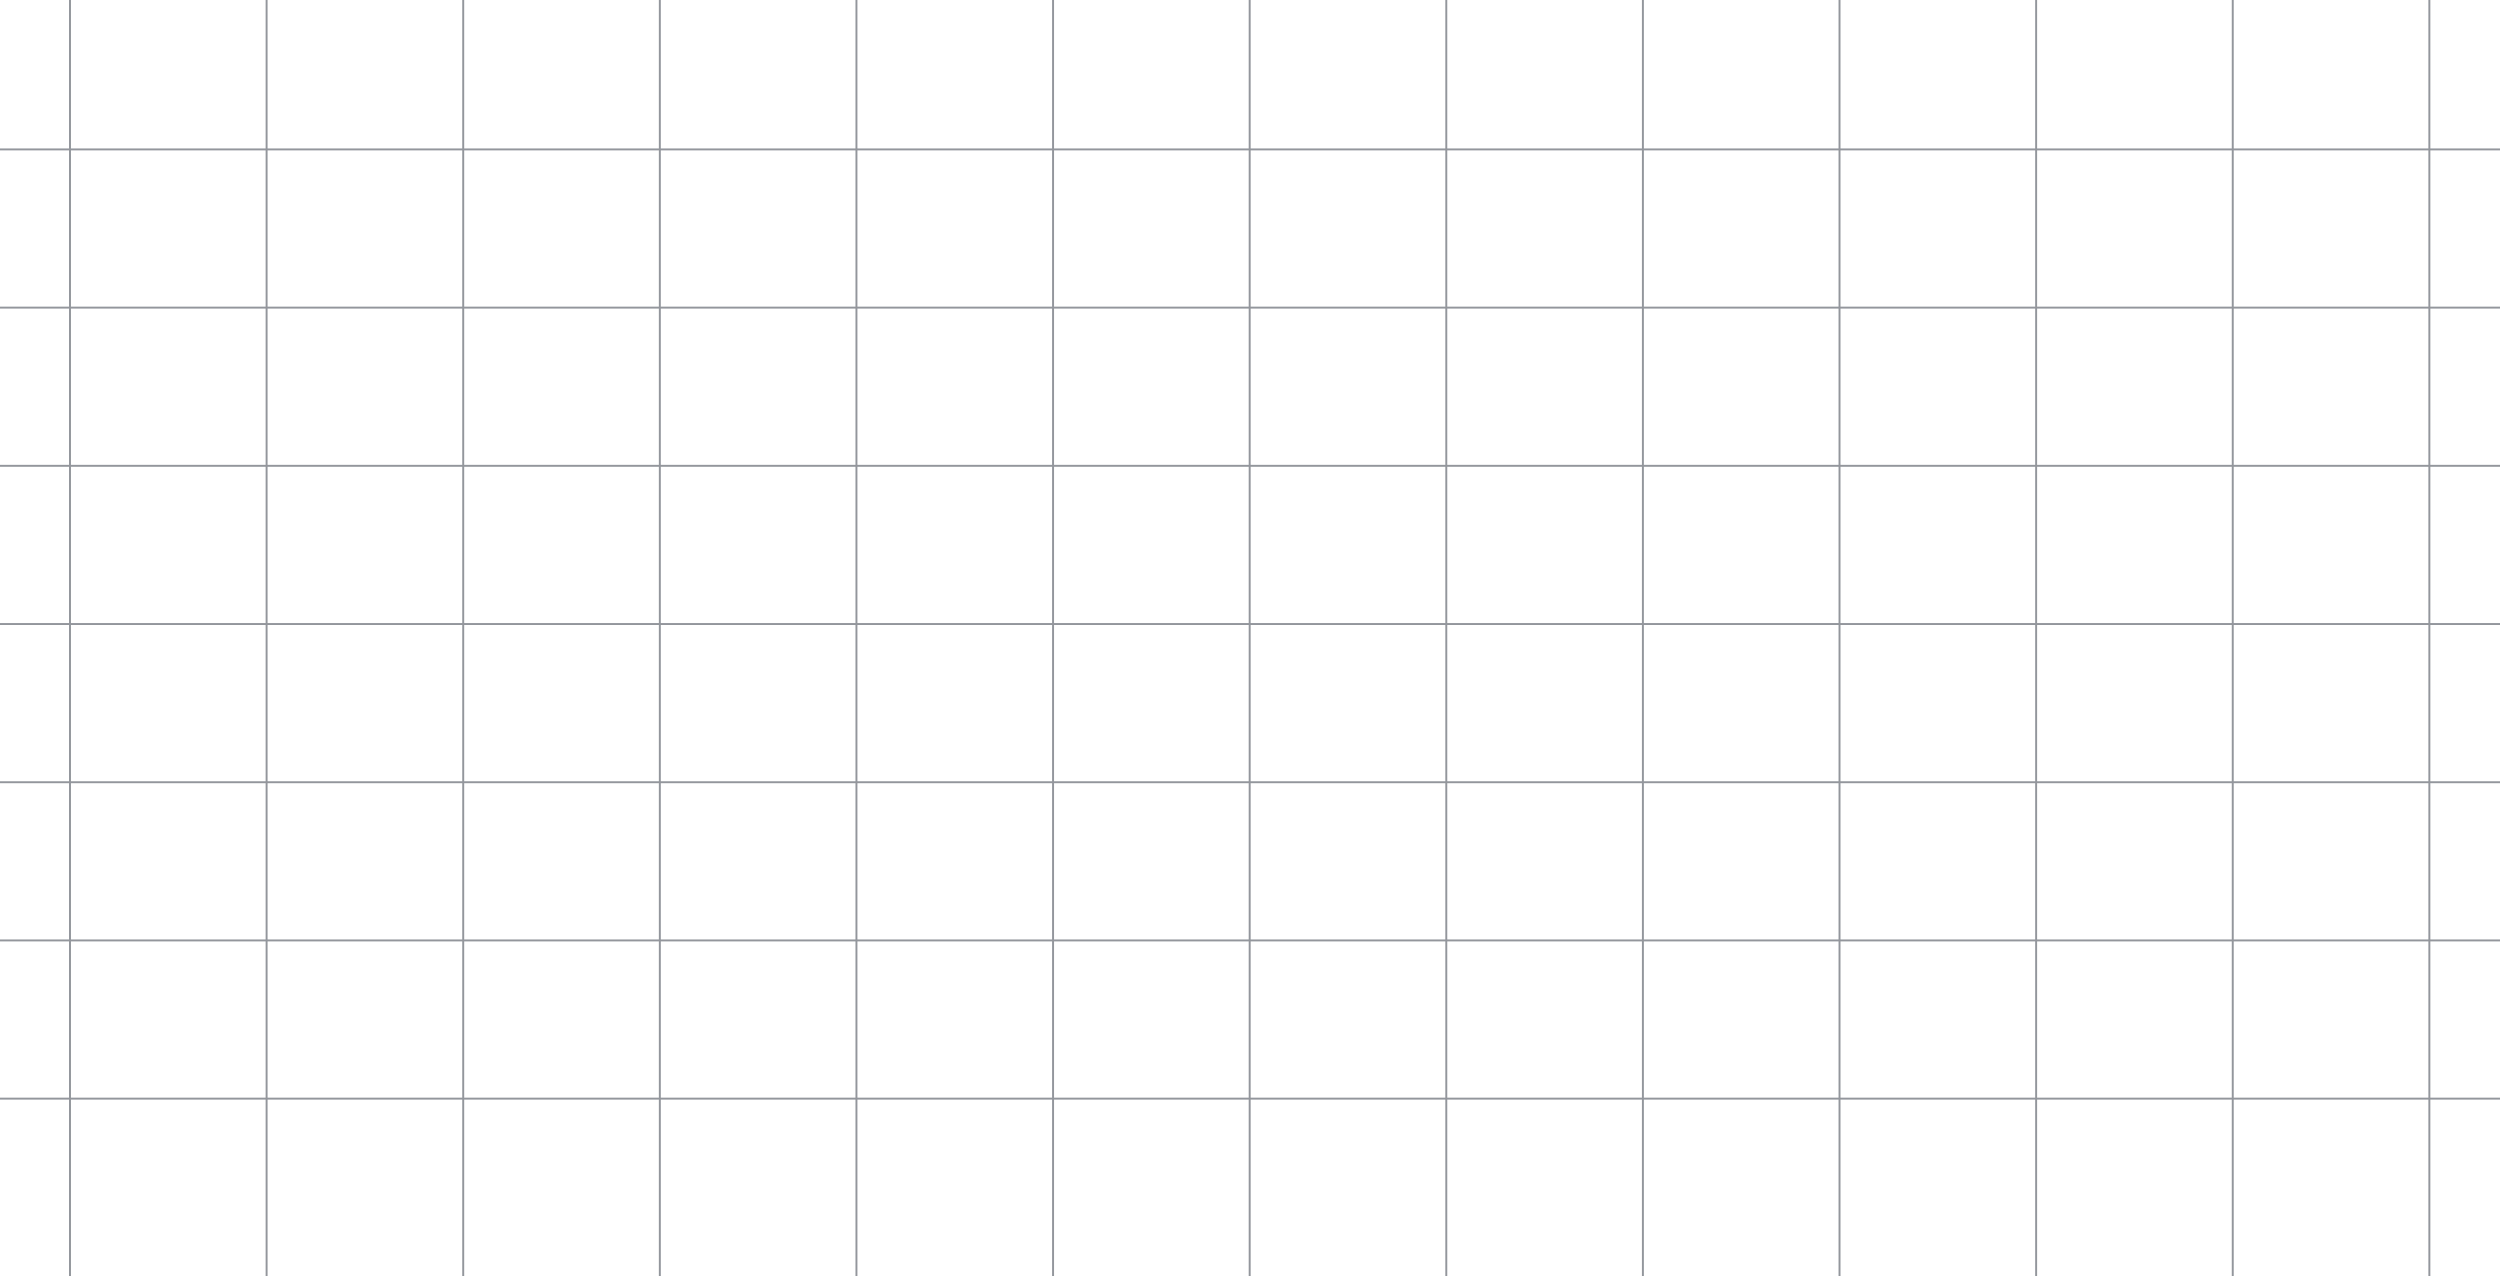<svg width="1920" height="980" viewBox="0 0 1920 980" fill="none" xmlns="http://www.w3.org/2000/svg">
<g opacity="0.5">
<rect x="355" width="1.5" height="980" fill="#272E3A"/>
<rect x="506" width="1.5" height="980" fill="#272E3A"/>
<rect x="657" width="1.5" height="980" fill="#272E3A"/>
<rect x="808" width="1.5" height="980" fill="#272E3A"/>
<rect x="959" width="1.5" height="980" fill="#272E3A"/>
<rect x="1110" width="1.5" height="980" fill="#272E3A"/>
<rect x="1261" width="1.5" height="980" fill="#272E3A"/>
<rect x="1412" width="1.5" height="980" fill="#272E3A"/>
<rect x="1563" width="1.5" height="980" fill="#272E3A"/>
<rect x="1714" width="1.5" height="980" fill="#272E3A"/>
<rect x="1865" width="1.5" height="980" fill="#272E3A"/>
<rect x="204" width="1.5" height="980" fill="#272E3A"/>
<rect x="53" width="1.5" height="980" fill="#272E3A"/>
<rect y="114" width="1920" height="1.5" fill="#272E3A"/>
<rect y="235.5" width="1920" height="1.5" fill="#272E3A"/>
<rect y="357" width="1920" height="1.5" fill="#272E3A"/>
<rect y="478.5" width="1920" height="1.5" fill="#272E3A"/>
<rect y="600" width="1920" height="1.5" fill="#272E3A"/>
<rect y="721.5" width="1920" height="1.5" fill="#272E3A"/>
<rect y="843" width="1920" height="1.5" fill="#272E3A"/>
</g>
</svg>
